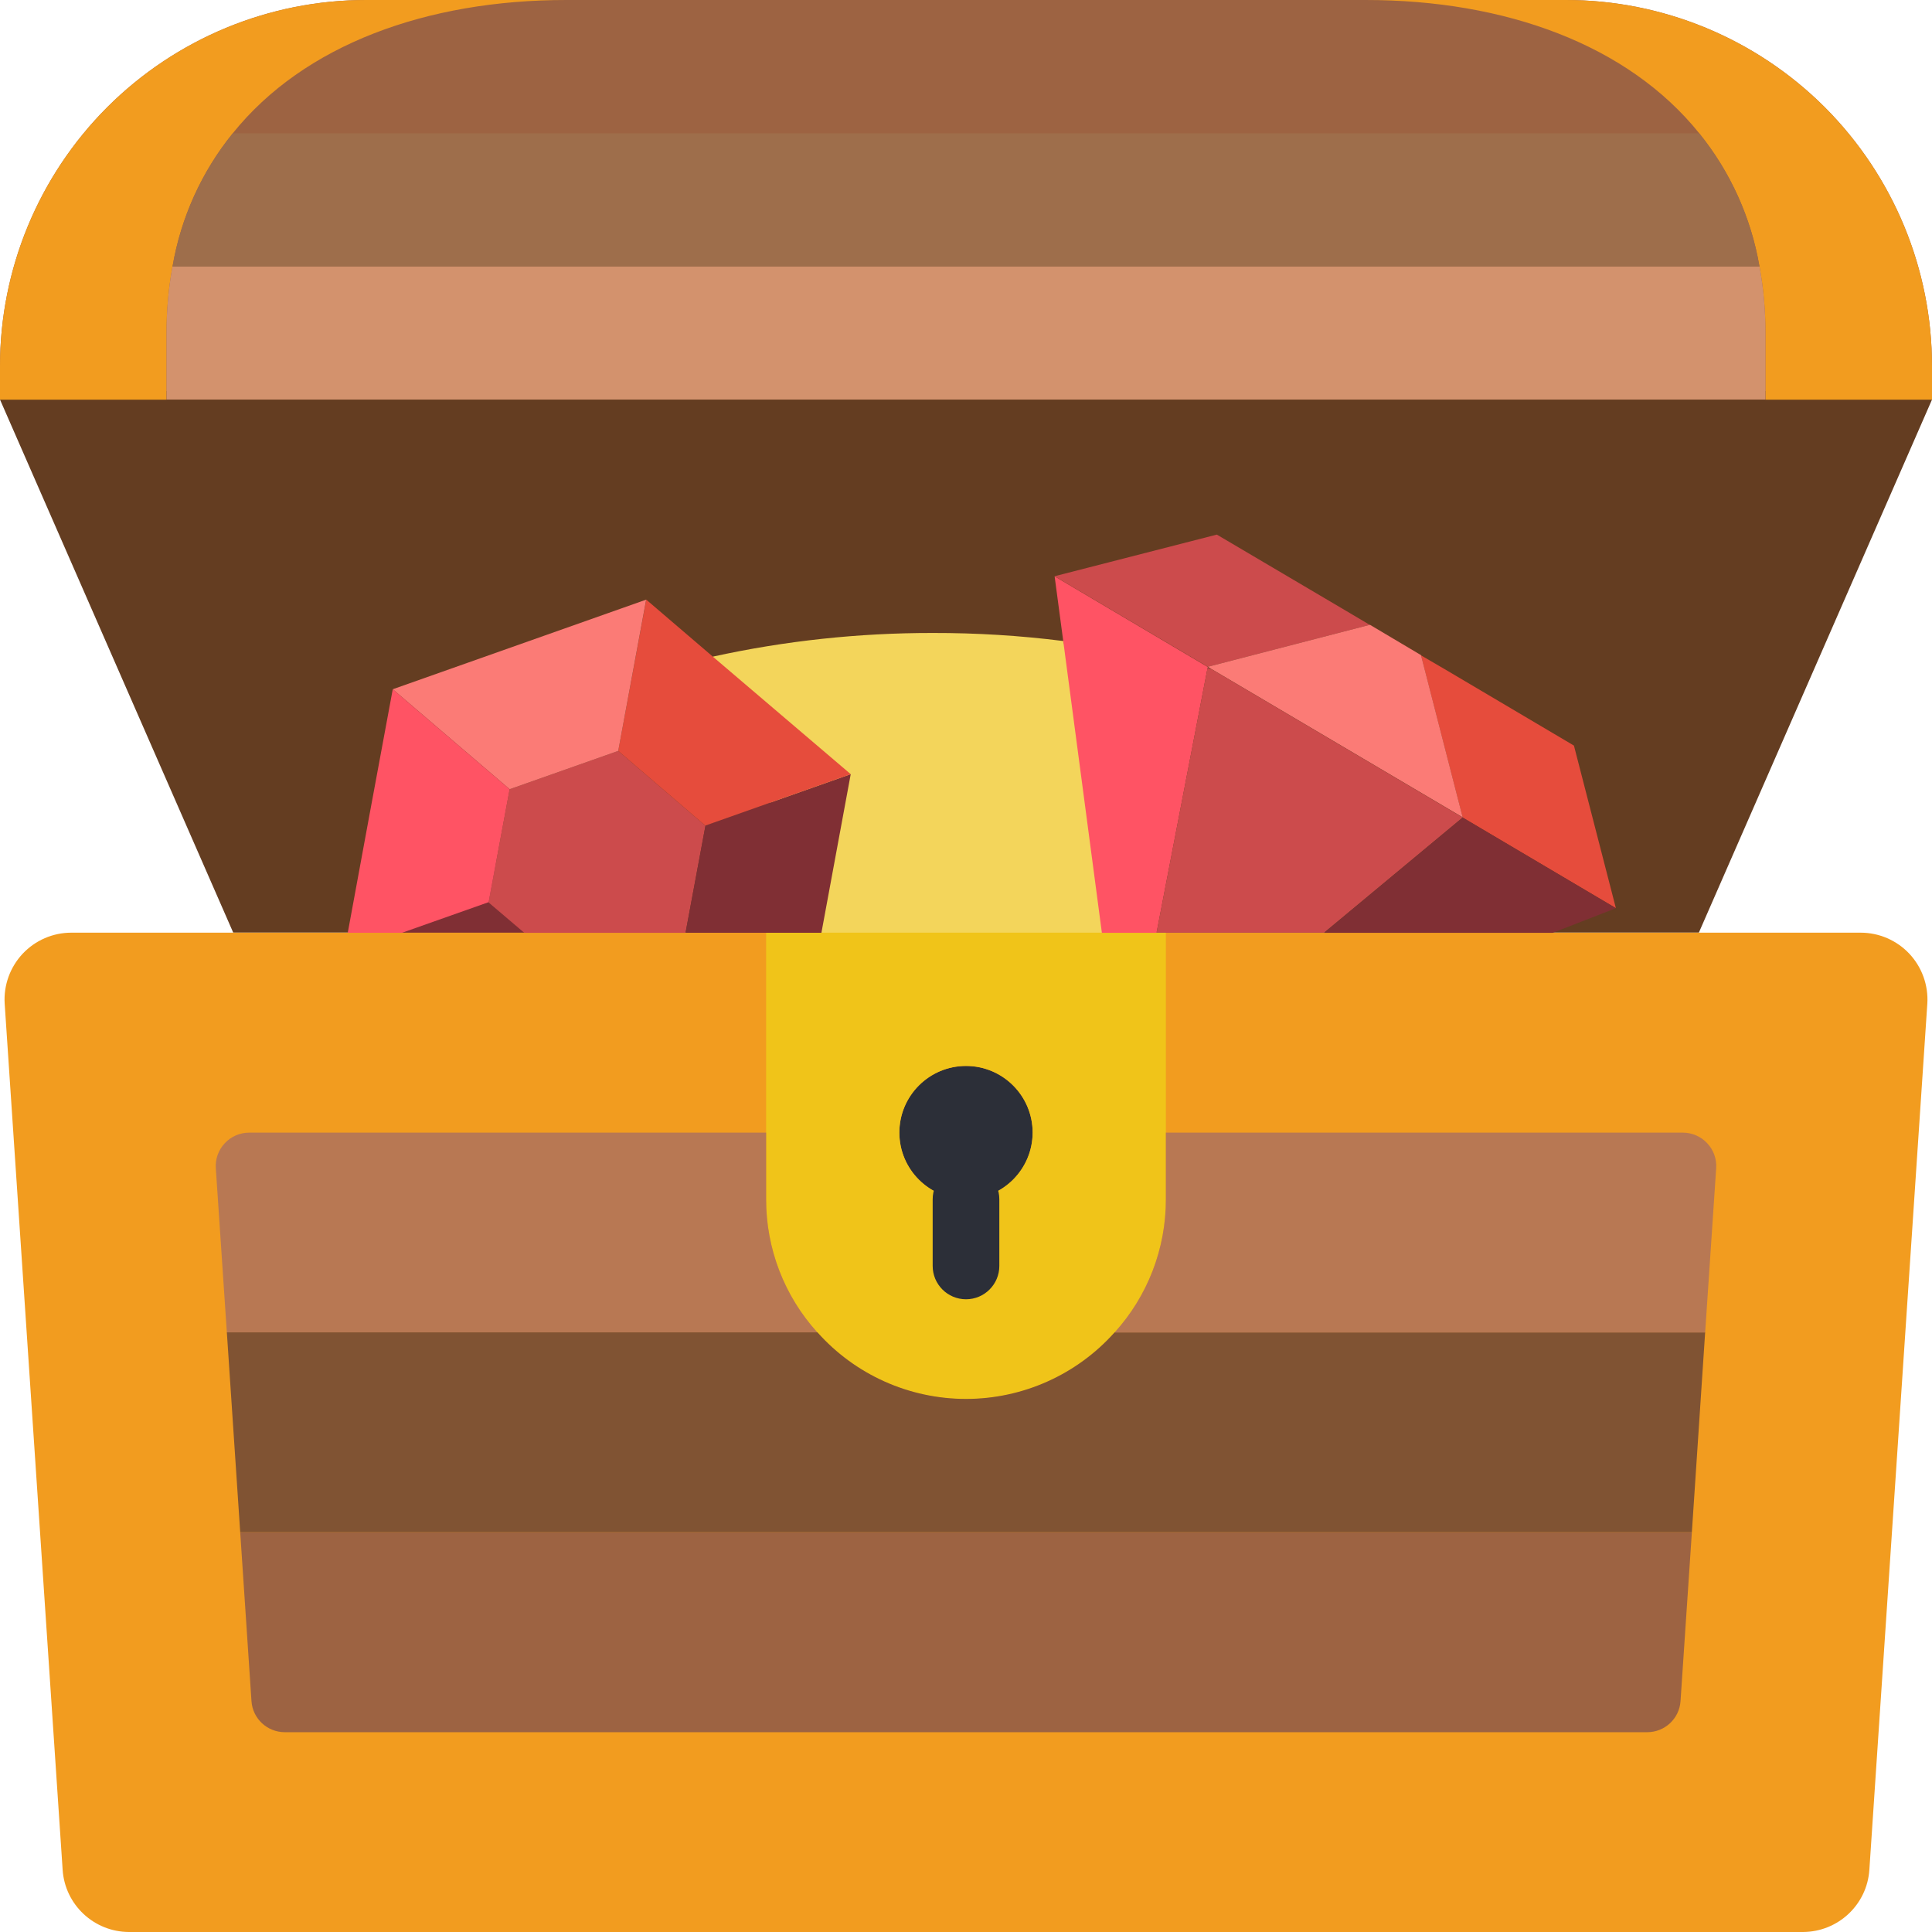 <svg width="24" height="24" viewBox="0 0 24 24" fill="none" xmlns="http://www.w3.org/2000/svg">
<g clip-path="url(#clip0_6633_10493)">
<path d="M24 4.552V4.965H-2.96795e-05V4.552C-0.001 3.344 0.479 2.186 1.332 1.332C2.186 0.479 3.344 -0.001 4.552 8.38058e-07H19.448C20.656 -0.001 21.814 0.479 22.668 1.332C23.521 2.186 24.001 3.344 24 4.552Z" fill="#9D6342"/>
<path d="M2.897 11.585L0 4.964L11.986 4.344L24 4.964L21.104 11.585H2.897Z" fill="#643D21"/>
<path d="M4.642 11.664L5.987 10.602L6.801 11.206L7.138 12.375L4.642 11.664Z" fill="#802F34"/>
<path d="M14.483 11.586H23.114C23.343 11.586 23.562 11.681 23.719 11.848C23.875 12.015 23.956 12.239 23.942 12.467L23.222 23.226C23.194 23.66 22.834 23.998 22.398 24H1.601C1.166 23.998 0.806 23.66 0.778 23.226L0.058 12.467C0.044 12.239 0.125 12.015 0.281 11.848C0.438 11.681 0.657 11.586 0.885 11.586H14.483Z" fill="#F29C1F"/>
<path d="M9.948 12.122L9.542 9.805L8.855 8.157C9.752 7.96 10.668 7.862 11.586 7.863C12.129 7.862 12.67 7.895 13.208 7.963L14.367 12.122H9.948Z" fill="#F3D55B"/>
<path d="M8.764 10.255L8.516 11.588H6.513L6.07 11.211V11.207L6.331 9.804L7.68 9.328L8.76 10.255H8.764Z" fill="#CC4B4C"/>
<path d="M15 8.302L15.004 8.285L15.05 8.314L15 8.302Z" fill="#804537"/>
<path d="M12.828 14.07C12.828 14.527 12.457 14.897 12 14.897C11.543 14.897 11.172 14.527 11.172 14.07C11.172 13.613 11.543 13.242 12 13.242C12.457 13.242 12.828 13.613 12.828 14.07Z" fill="#2C2F38"/>
<path d="M9.517 11.586V14.896C9.517 16.268 10.629 17.379 12 17.379C13.371 17.379 14.483 16.268 14.483 14.896V11.586H9.517ZM12 14.896C11.543 14.896 11.172 14.526 11.172 14.069C11.172 13.612 11.543 13.241 12 13.241C12.457 13.241 12.828 13.612 12.828 14.069C12.826 14.525 12.457 14.895 12 14.896Z" fill="#F0C419"/>
<path d="M10.155 16.553H2.818L2.681 14.513C2.673 14.398 2.713 14.286 2.792 14.202C2.87 14.118 2.98 14.07 3.095 14.07H9.517V14.898C9.516 15.51 9.743 16.1 10.155 16.553Z" fill="#B87853"/>
<path d="M21.182 16.551L21.017 19.034H2.984L2.818 16.551H10.155C10.623 17.077 11.295 17.378 12 17.378C12.705 17.378 13.377 17.077 13.846 16.551H21.182Z" fill="#805333"/>
<path d="M21.017 19.035L20.876 21.133C20.861 21.35 20.68 21.518 20.462 21.518H3.538C3.32 21.518 3.139 21.35 3.124 21.133L2.984 19.035H21.017Z" fill="#9D6342"/>
<path d="M21.319 14.513L21.182 16.553H13.845C14.257 16.1 14.484 15.51 14.483 14.898V14.07H20.905C21.02 14.07 21.13 14.118 21.208 14.202C21.287 14.286 21.327 14.398 21.319 14.513Z" fill="#B87853"/>
<path d="M7.035 8.38058e-07C5.301 8.38058e-07 3.778 0.554 2.892 1.655C2.504 2.133 2.247 2.703 2.143 3.31C2.093 3.583 2.068 3.86 2.069 4.138V4.965H-2.96795e-05V4.552C-0.001 3.344 0.479 2.186 1.332 1.332C2.186 0.479 3.344 -0.001 4.552 8.38058e-07H7.035Z" fill="#F29C1F"/>
<path d="M24 4.552V4.965H21.931V4.138C21.932 3.86 21.907 3.583 21.857 3.31C21.753 2.703 21.495 2.133 21.108 1.655C20.222 0.554 18.699 8.38058e-07 16.965 8.38058e-07H19.448C20.656 -0.001 21.814 0.479 22.668 1.332C23.521 2.186 24.001 3.344 24 4.552Z" fill="#F29C1F"/>
<path d="M21.931 4.136V4.964H2.069V4.136C2.068 3.859 2.093 3.581 2.143 3.309H21.857C21.907 3.581 21.932 3.859 21.931 4.136Z" fill="#D3926D"/>
<path d="M21.857 3.312H2.143C2.247 2.705 2.504 2.135 2.892 1.656H21.108C21.495 2.135 21.753 2.705 21.857 3.312Z" fill="#9E6E4B"/>
<path d="M12 16.14C11.771 16.14 11.586 15.954 11.586 15.726V14.898C11.586 14.67 11.771 14.484 12 14.484C12.229 14.484 12.414 14.67 12.414 14.898V15.726C12.414 15.954 12.229 16.14 12 16.14Z" fill="#2C2F38"/>
<path d="M20.073 11.281L18.17 10.156L17.652 8.141L17.971 8.327L19.552 9.262L20.073 11.281Z" fill="#E64C3C"/>
<path d="M17.015 7.762L15.004 8.283L13.101 7.158L15.116 6.641L16.701 7.576L17.015 7.762Z" fill="#CC4B4C"/>
<path d="M18.17 10.153L15.058 8.316L15.05 8.312L15.004 8.283L17.015 7.762H17.019L17.652 8.138L18.17 10.153Z" fill="#FB7B76"/>
<path d="M15.004 8.286L15 8.302L14.367 11.588H13.688L13.208 7.963L13.101 7.16L15.004 8.286Z" fill="#FF5364"/>
<path d="M18.17 10.155L16.448 11.586H14.367L15 8.301L15.05 8.313L15.058 8.317L18.17 10.155Z" fill="#CC4B4C"/>
<path d="M20.073 11.282L19.287 11.588H16.448L18.17 10.156L20.073 11.282Z" fill="#802F34"/>
<path d="M10.568 9.617L10.204 11.587H8.516L8.764 10.254L10.568 9.617Z" fill="#802F34"/>
<path d="M10.568 9.617L8.764 10.255H8.76L7.68 9.328L8.028 7.449L8.855 8.157L10.568 9.617Z" fill="#E64C3C"/>
<path d="M8.027 7.449L7.68 9.328L6.331 9.804L4.879 8.562L8.027 7.449Z" fill="#FB7B76"/>
<path d="M6.331 9.804L6.07 11.207L4.995 11.587H4.32L4.605 10.04L4.879 8.562L6.331 9.804Z" fill="#FF5364"/>
</g>
<defs>
<clipPath id="clip0_6633_10493">
<rect width="24" height="24" fill="white"/>
</clipPath>
</defs>
</svg>
